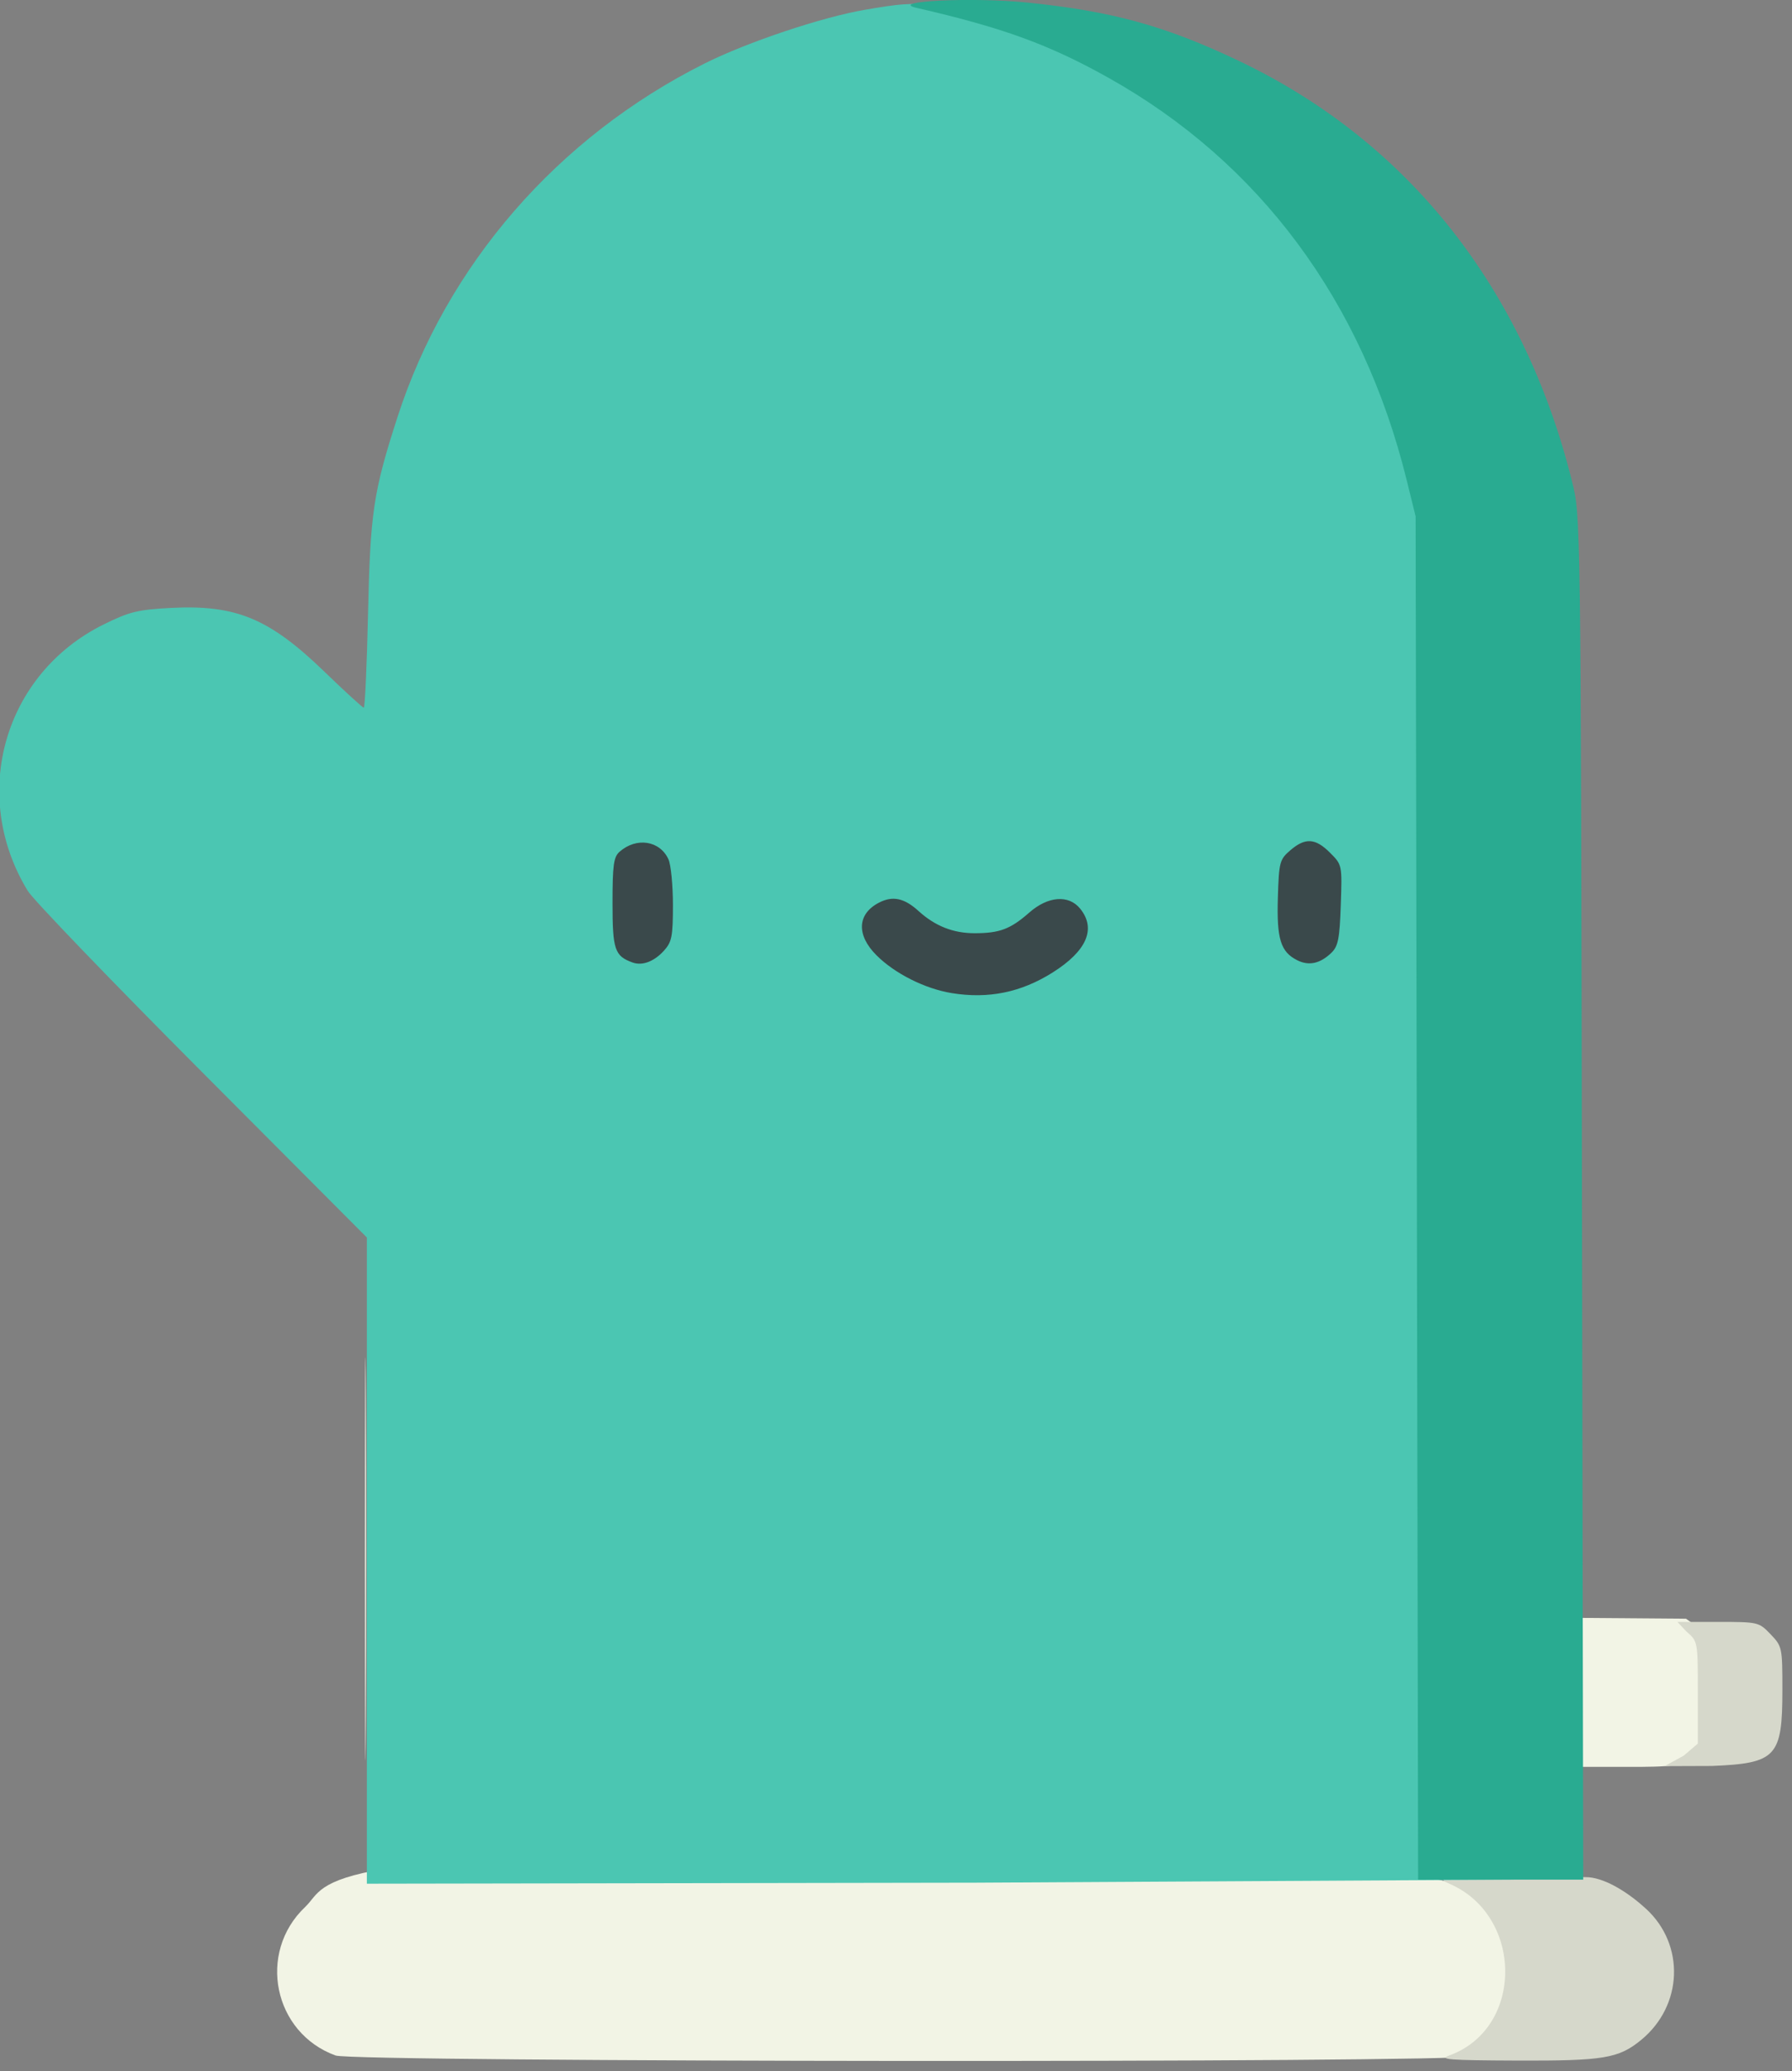 <?xml version="1.0" encoding="UTF-8" standalone="no"?>
<!-- Created with Inkscape (http://www.inkscape.org/) -->

<svg
   version="1.1"
   id="svg2"
   width="31.149"
   height="36"
   viewBox="0 0 31.149 36"
   sodipodi:docname="glove_36px.svg"
   inkscape:version="1.1.2 (b8e25be833, 2022-02-05)"
   xmlns:inkscape="http://www.inkscape.org/namespaces/inkscape"
   xmlns:sodipodi="http://sodipodi.sourceforge.net/DTD/sodipodi-0.dtd"
   xmlns="http://www.w3.org/2000/svg"
   xmlns:svg="http://www.w3.org/2000/svg">
  <rect x="0" y="0" width="31.149" height="36" fill="#808080" stroke="none"/>
  <defs
     id="defs6" />
  <sodipodi:namedview
     id="namedview4"
     pagecolor="#ffffff"
     bordercolor="#666666"
     borderopacity="1.0"
     inkscape:pageshadow="2"
     inkscape:pageopacity="0.0"
     inkscape:pagecheckerboard="0"
     showgrid="false"
     fit-margin-top="0"
     fit-margin-left="0"
     fit-margin-right="0"
     fit-margin-bottom="0"
     inkscape:zoom="9.0929513"
     inkscape:cx="16.111381"
     inkscape:cy="20.785331"
     inkscape:window-width="1920"
     inkscape:window-height="1009"
     inkscape:window-x="-8"
     inkscape:window-y="-8"
     inkscape:window-maximized="1"
     inkscape:current-layer="g8" />
  <g
     inkscape:groupmode="layer"
     inkscape:label="Image"
     id="g8"
     transform="translate(756.951,-50.047)">
    <g
       id="g84"
       transform="matrix(0.07,0,0,0.07,-759.394,50.027)">
      <path
         style="fill:#f2f4e5"
         d="m 118.239,510.665 c -15.433,-5.597 -19.53,-25.52 -7.58,-36.862 6.499,-6.168 -1.746,-14.513 146.775,-14.513 148.521,0 148.052,12.077 154.551,18.245 12.189,11.569 4.452,28.581 -11.374,33.323 -5.55,1.663 -277.767,1.476 -282.371,-0.193 z M 426.691,420.5 V 402 l 26.87,0.209 1.223,0.863 2.763,2.377 c 2.748,2.364 2.763,2.448 2.763,15.073 v 12.696 l -3.462,2.89 C 453.524,438.885 449.167,439 439.288,439 h -12.597 z"
         id="path94"
         sodipodi:nodetypes="ssssssccccsscsscc" />
      <path
         style="fill:#d6d8cb"
         d="m 394.761,510.665 c 18.679,-6.774 18.375,-34.711 0.139,-42.61 -3.311,-1.434 -2.527,-1.524 14.5,-1.67 9.9,-0.085 18.9,-0.077 20,0.018 4.581,0.394 10.188,4.099 14.278,7.869 9.679,8.921 9.12,23.98 -1.206,32.491 -5.622,4.634 -9.304,5.245 -31.089,5.162 -16.538,-0.063 -19.335,-0.275 -16.623,-1.259 z M 125.477,387.5 c -7e-5,-44.55 0.123,-62.921 0.273,-40.825 0.15,22.096 0.15,58.546 1.4e-4,81 C 125.6,450.129 125.477,432.05 125.477,387.5 Z M 453,436.211 l 3.5,-2.992 v -12.696 c 0,-12.671 -0.005,-12.701 -2.806,-15.11 L 451.433,403 h 9.824 c 10.264,0 10.398,0.031 13.306,3.065 2.878,3.003 2.937,3.28 2.937,13.844 0,16.59 -1.501,18.208 -17.5,18.863 l -11.744,0.042 z"
         id="path92"
         sodipodi:nodetypes="ssscsssssssssccsccsssscc" />
      <path
         style="fill:#4bc6b2"
         d="M 126,387.78 V 307.554 L 85.121,266.527 C 62.638,243.962 43.144,223.7 41.801,221.5 c -14.527,-23.802 -5.951,-53.915 18.845,-66.169 6.38,-3.153 8.47,-3.668 16.635,-4.095 16.217,-0.848 24.488,2.584 38.207,15.856 5.065,4.9 9.45,8.909 9.744,8.909 0.295,0 0.769,-10.463 1.054,-23.25 0.563,-25.251 1.314,-30.282 7.271,-48.761 12.209,-37.872 39.793,-69.654 76.331,-87.95 10.572,-5.294 29.129,-11.505 39.827,-13.331 7.362,-1.256 12.445,-2.159 19.422,-0.639 29.783,6.489 74.937,20.426 95.458,40.293 21.656,20.965 35.664,45.882 43.365,77.138 l 2.217,9 0.311,169.25 L 410.799,467 277.25,467.753 126,468.006 Z"
         id="path90"
         sodipodi:nodetypes="ccssssssssssssscccccc" />
      <path
         style="fill:#29ab91"
         d="m 386.733,297.75 -0.311,-169.25 -2.217,-9 C 373.271,75.124 347.687,40.613 310.137,19.59 295.404,11.34 283.886,7.145 262.5,2.24 c -7.277,-1.669 13.9,-2.695 27.396,-1.327 21.177,2.147 34.514,5.828 52.833,14.583 41.867,20.007 70.64,56.398 82.56,104.415 2.128,8.57 2.133,8.962 2.444,177.839 L 428.045,467 h -20.5 -20.5 z"
         id="path88" />
      <path
         style="fill:#3a494b"
         d="m 271.226,246.872 c -6.663,-1.09 -14.138,-4.851 -18.693,-9.406 -5.028,-5.028 -4.772,-10.258 0.638,-13.055 3.404,-1.76 6.267,-1.152 9.829,2.087 4.087,3.717 8.592,5.502 13.885,5.502 6.24,0 8.917,-1.009 13.613,-5.133 4.652,-4.084 9.783,-4.473 12.63,-0.956 4.033,4.981 1.643,10.506 -6.86,15.858 -7.844,4.938 -15.953,6.59 -25.043,5.103 z M 192,239.281 c -4.474,-1.615 -5,-3.171 -5,-14.781 0,-9.405 0.279,-11.435 1.75,-12.727 4.198,-3.687 10.013,-2.784 12.14,1.884 0.611,1.34 1.11,6.441 1.11,11.334 0,7.827 -0.271,9.195 -2.25,11.372 -2.431,2.675 -5.364,3.778 -7.75,2.917 z m 165.02,-0.572 c -4.126,-2.076 -5.116,-5.28 -4.804,-15.546 0.269,-8.83 0.437,-9.469 3.09,-11.75 3.717,-3.195 6.218,-3.042 9.864,0.604 3.009,3.009 3.015,3.04 2.673,12.974 -0.289,8.374 -0.661,10.264 -2.343,11.879 -2.802,2.692 -5.585,3.295 -8.48,1.839 z"
         id="path86" />
    </g>
  </g>
</svg>

